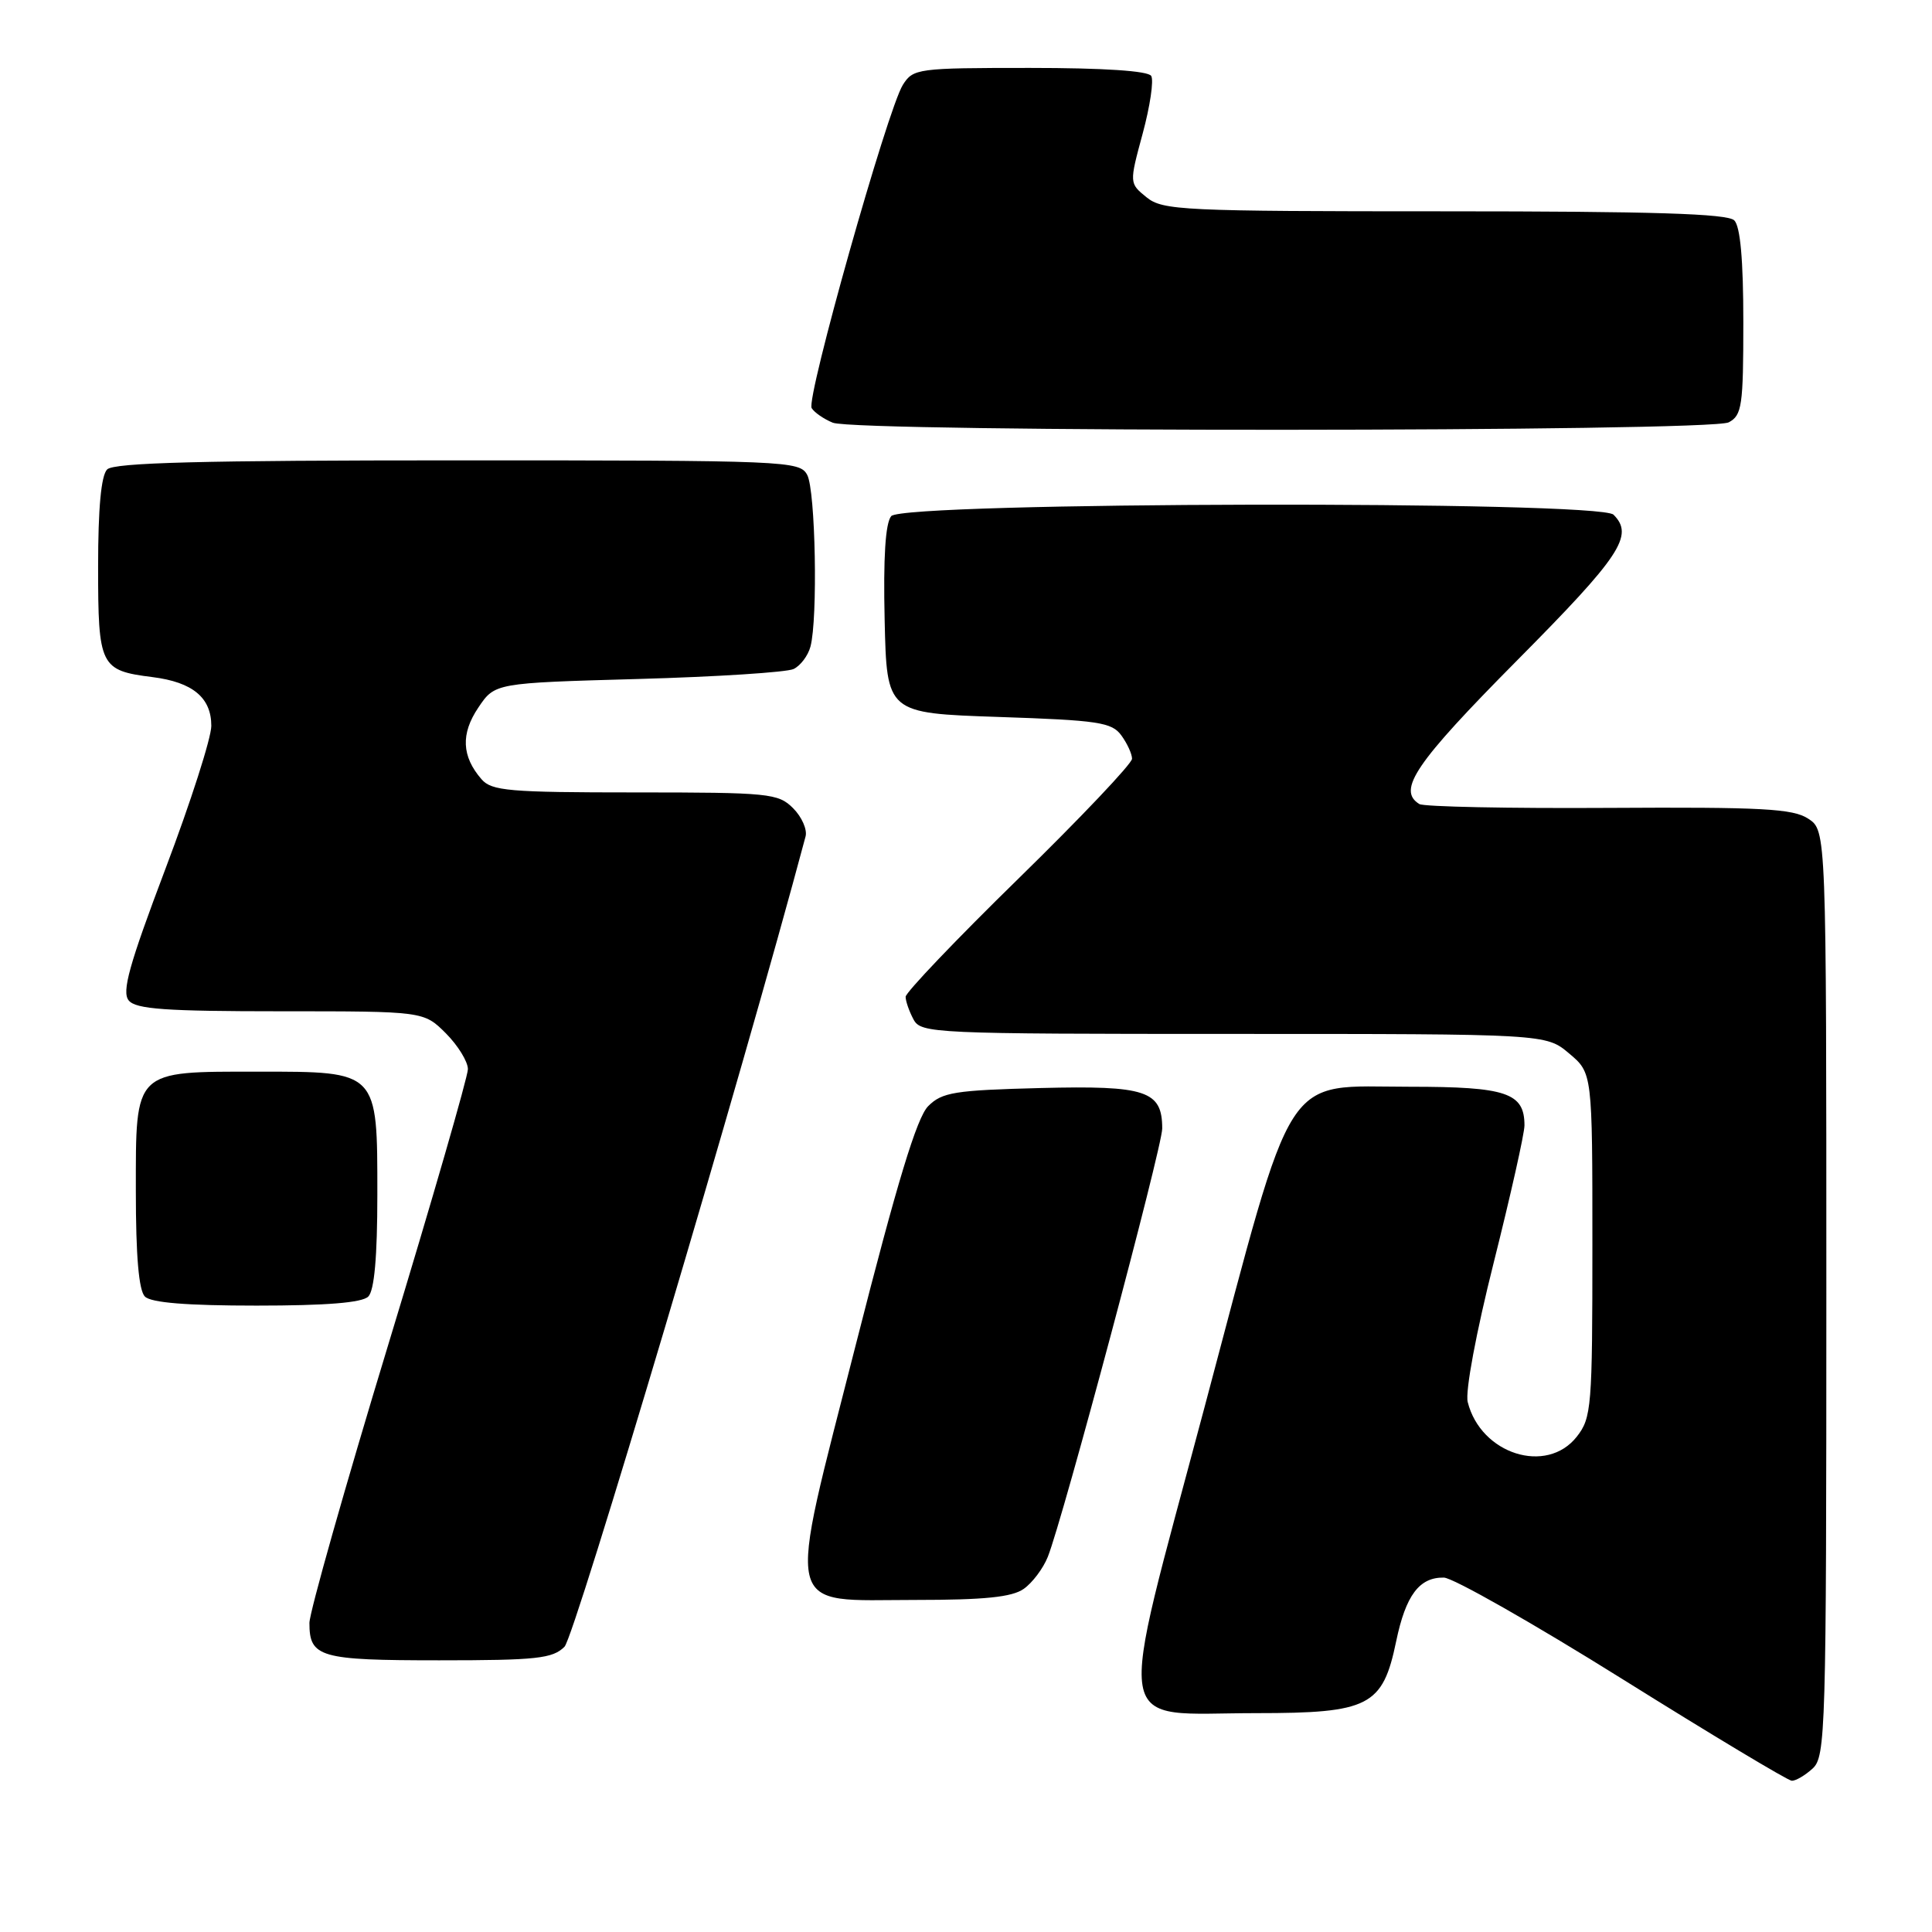<?xml version="1.0" encoding="UTF-8" standalone="no"?>
<!DOCTYPE svg PUBLIC "-//W3C//DTD SVG 1.1//EN" "http://www.w3.org/Graphics/SVG/1.1/DTD/svg11.dtd" >
<svg xmlns="http://www.w3.org/2000/svg" xmlns:xlink="http://www.w3.org/1999/xlink" version="1.1" viewBox="0 0 256 256">
 <g >
 <path fill="currentColor"
d=" M 240.17 234.35 C 241.91 232.78 242.00 229.51 242.00 171.37 C 242.00 110.05 242.00 110.05 239.60 108.48 C 237.58 107.15 233.50 106.93 213.17 107.05 C 199.95 107.13 188.65 106.90 188.07 106.54 C 185.09 104.70 187.54 101.11 201.00 87.53 C 214.76 73.66 216.55 70.95 213.80 68.20 C 211.91 66.31 119.67 66.49 118.09 68.39 C 117.32 69.32 117.03 73.88 117.22 82.14 C 117.50 94.50 117.50 94.50 132.33 95.00 C 145.53 95.44 147.32 95.71 148.58 97.44 C 149.36 98.51 150.00 99.90 150.00 100.54 C 150.00 101.18 143.25 108.30 135.00 116.37 C 126.75 124.43 120.00 131.51 120.00 132.08 C 120.00 132.66 120.47 134.00 121.04 135.07 C 122.03 136.93 123.56 137.00 163.46 137.00 C 204.85 137.00 204.85 137.00 207.92 139.59 C 211.00 142.18 211.00 142.18 211.00 164.95 C 211.00 186.48 210.89 187.87 208.93 190.37 C 204.93 195.45 196.21 192.68 194.48 185.78 C 194.13 184.40 195.59 176.57 197.94 167.24 C 200.17 158.36 202.00 150.20 202.00 149.12 C 202.00 144.80 199.62 144.00 186.85 144.00 C 169.77 144.00 171.73 140.93 159.61 186.45 C 147.82 230.73 147.19 227.00 166.48 227.00 C 181.42 227.00 183.22 226.08 185.00 217.48 C 186.27 211.38 188.07 208.98 191.32 209.04 C 192.52 209.06 203.18 215.11 215.00 222.50 C 226.82 229.89 236.91 235.94 237.42 235.96 C 237.93 235.98 239.17 235.26 240.17 234.35 Z  M 74.80 218.20 C 76.17 216.83 98.36 142.25 106.74 110.84 C 106.99 109.93 106.24 108.24 105.09 107.09 C 103.12 105.12 101.94 105.00 84.15 105.00 C 67.45 105.00 65.14 104.80 63.80 103.25 C 61.17 100.22 61.04 97.23 63.38 93.76 C 65.57 90.50 65.57 90.50 84.54 89.97 C 94.97 89.68 104.24 89.08 105.15 88.65 C 106.06 88.22 107.07 86.88 107.39 85.68 C 108.38 81.99 108.06 64.98 106.96 62.93 C 105.96 61.07 104.39 61.00 60.66 61.00 C 26.79 61.00 15.10 61.30 14.20 62.20 C 13.40 63.00 13.00 67.33 13.00 75.08 C 13.00 88.29 13.27 88.85 20.21 89.72 C 25.53 90.39 28.00 92.44 28.00 96.18 C 28.00 97.77 25.27 106.28 21.93 115.10 C 17.10 127.88 16.11 131.42 17.06 132.57 C 18.01 133.72 21.96 134.00 37.20 134.00 C 56.15 134.00 56.15 134.00 59.08 136.92 C 60.68 138.53 62.00 140.67 62.00 141.67 C 61.99 142.68 57.27 159.03 51.50 178.00 C 45.73 196.97 41.01 213.65 41.00 215.05 C 41.00 219.61 42.36 220.00 58.20 220.00 C 71.12 220.00 73.23 219.77 74.80 218.20 Z  M 135.64 210.54 C 136.79 209.74 138.23 207.82 138.84 206.29 C 140.83 201.32 154.00 152.01 154.00 149.54 C 154.00 144.52 151.88 143.82 137.88 144.17 C 126.50 144.46 124.82 144.73 122.99 146.57 C 121.49 148.07 118.89 156.61 113.45 177.98 C 104.16 214.49 103.58 212.00 121.30 212.00 C 130.43 212.00 134.09 211.63 135.64 210.54 Z  M 48.80 171.80 C 49.60 171.00 50.00 166.53 50.00 158.30 C 50.00 141.84 50.16 142.00 34.22 142.00 C 17.64 142.00 18.00 141.65 18.00 157.86 C 18.00 166.43 18.39 170.99 19.20 171.80 C 20.02 172.62 24.76 173.00 34.00 173.00 C 43.24 173.00 47.98 172.62 48.80 171.80 Z  M 229.07 55.96 C 230.82 55.03 231.00 53.77 231.00 42.66 C 231.00 34.46 230.60 30.00 229.80 29.20 C 228.91 28.31 219.00 28.00 191.41 28.00 C 156.64 28.00 154.07 27.88 151.92 26.14 C 149.63 24.28 149.63 24.28 151.41 17.70 C 152.39 14.08 152.90 10.64 152.54 10.06 C 152.12 9.39 146.23 9.00 136.46 9.00 C 121.56 9.00 121.00 9.08 119.63 11.25 C 117.59 14.51 106.78 52.83 107.55 54.08 C 107.91 54.66 109.17 55.53 110.35 56.01 C 113.52 57.29 226.67 57.25 229.07 55.96 Z "/>
</g>
</svg>